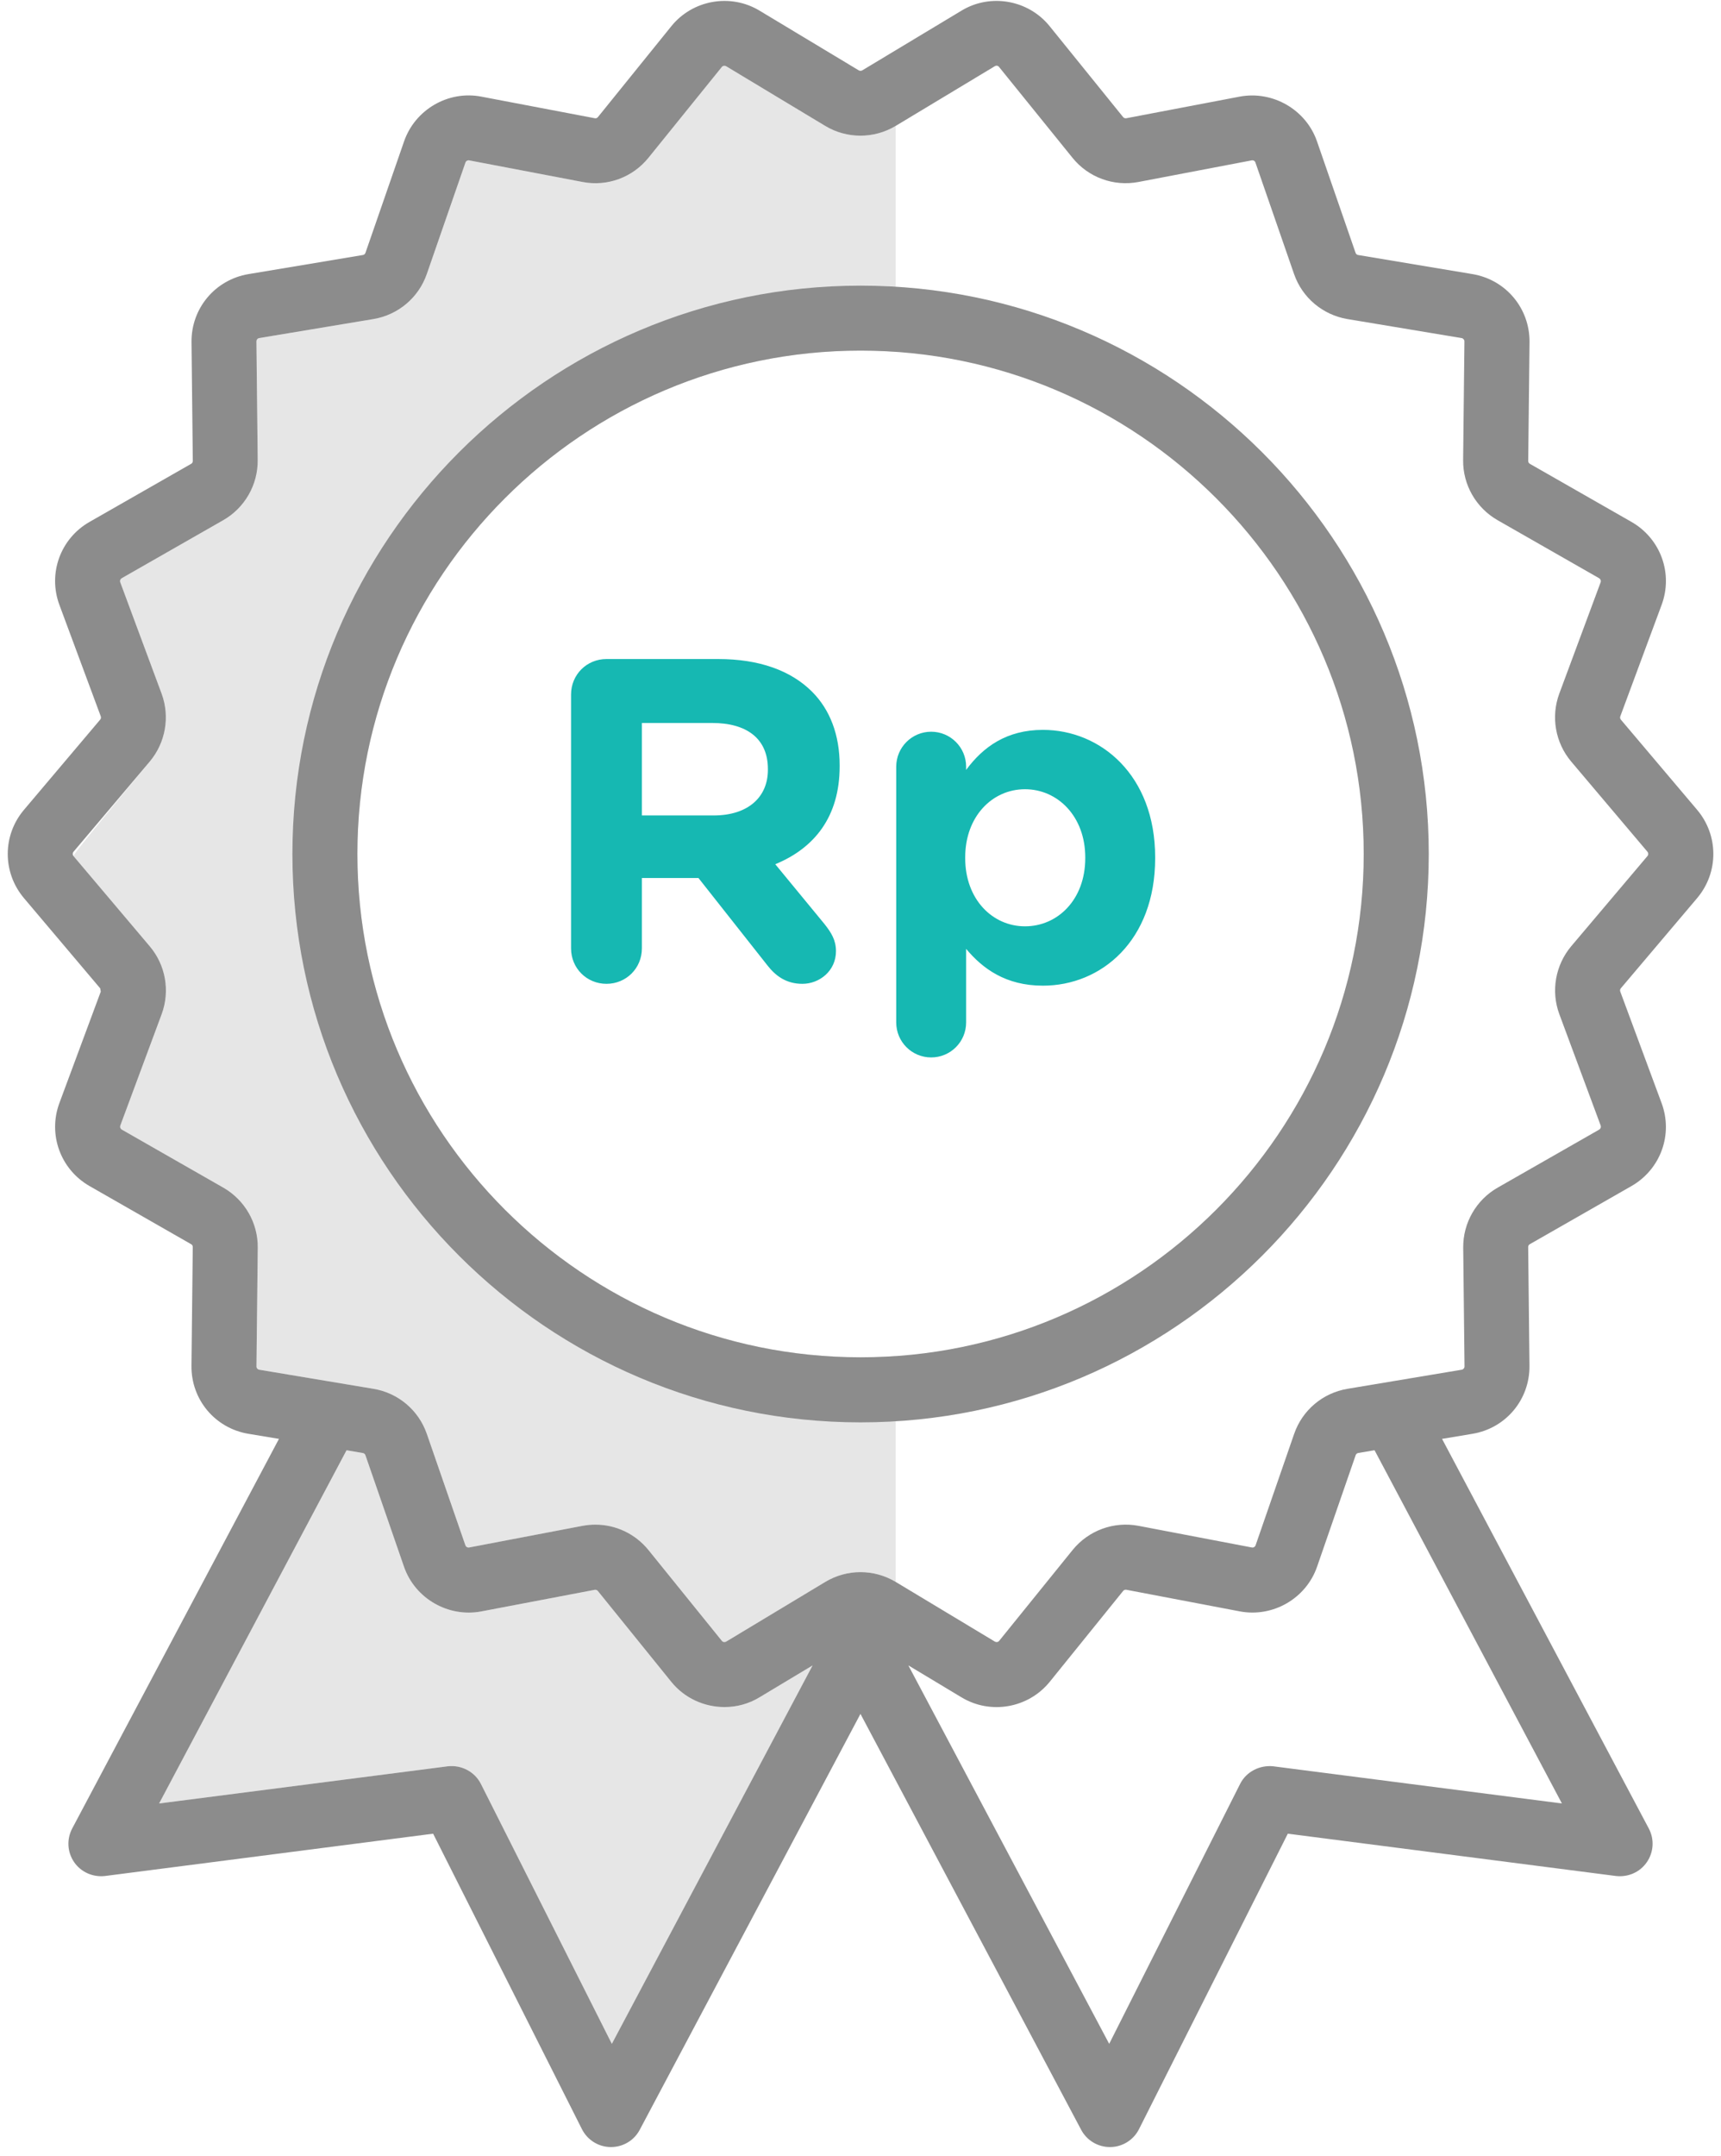 <?xml version="1.0" encoding="UTF-8"?>
<svg width="99px" height="124px" viewBox="0 0 99 124" version="1.1" xmlns="http://www.w3.org/2000/svg" xmlns:xlink="http://www.w3.org/1999/xlink">
    <!-- Generator: sketchtool 51.2 (57519) - http://www.bohemiancoding.com/sketch -->
    <title>832B48EF-6521-4364-A785-EE52AE15D266</title>
    <desc>Created with sketchtool.</desc>
    <defs></defs>
    <g id="Landing-Page" stroke="none" stroke-width="1" fill="none" fill-rule="evenodd">
        <g id="ic-point-reward-copy" transform="translate(-20, -9)">
            <rect id="Rectangle" x="0" y="0" width="140" height="140"></rect>
            <g id="Group" transform="translate(20.25, 8.4)">
                <path d="M51.272,20.833 C50.605,20.787 49.932,20.763 49.253,20.763 C33.295,20.763 20.309,33.749 20.309,49.71 C20.309,65.671 33.293,78.656 49.253,78.656 C49.933,78.656 50.606,78.633 51.274,78.587 L51.275,91.573 C50.027,90.824 48.474,90.822 47.225,91.573 L41.519,95.008 C41.436,95.052 41.336,95.039 41.274,94.962 L37.052,89.739 C36.296,88.806 35.172,88.279 34,88.279 C33.753,88.279 33.506,88.304 33.259,88.348 L26.735,89.593 C26.638,89.608 26.553,89.557 26.522,89.469 L24.303,83.059 C23.832,81.698 22.66,80.708 21.24,80.469 L14.657,79.369 C14.567,79.353 14.501,79.273 14.503,79.183 L14.578,72.351 C14.593,70.929 13.835,69.61 12.598,68.9 L6.755,65.56 C6.673,65.511 6.64,65.416 6.671,65.329 L9.049,58.926 C9.543,57.596 9.281,56.102 8.365,55.02 L3.976,49.828 C3.936,49.782 5.399,47.971 8.365,44.395 C9.275,43.312 9.538,41.818 9.047,40.491 L6.668,34.086 C6.635,33.996 6.671,33.901 6.75,33.854 L12.595,30.514 C13.829,29.807 14.588,28.485 14.575,27.063 L14.501,20.228 C14.501,20.138 14.565,20.059 14.657,20.043 L21.238,18.948 C22.66,18.706 23.832,17.716 24.303,16.356 L26.525,9.948 C26.555,9.858 26.648,9.806 26.735,9.822 L33.264,11.066 C34.684,11.341 36.142,10.804 37.052,9.675 L41.274,4.45 C41.333,4.378 41.436,4.363 41.516,4.406 L47.222,7.842 C48.469,8.59 50.022,8.59 51.272,7.842 L51.272,20.833 Z" id="Combined-Shape" fill="#E6E6E6"></path>
                <path d="M34.946,118.138 L27.414,103.19 C27.057,102.483 26.285,102.085 25.504,102.177 L8.903,104.314 L19.685,84.002 L20.623,84.162 C20.69,84.172 20.747,84.218 20.77,84.285 L22.989,90.698 C23.621,92.529 25.537,93.63 27.435,93.27 L33.959,92.028 C34.025,92.015 34.095,92.041 34.139,92.092 L38.363,97.317 C39.13,98.266 40.271,98.77 41.426,98.77 C42.12,98.77 42.817,98.59 43.442,98.209 L46.494,96.376 L34.946,118.138 Z" id="Path" fill="#E6E6E6"></path>
                <path d="M97.378,52.248 C98.62,50.777 98.62,48.645 97.378,47.174 L92.991,41.988 C92.945,41.934 92.934,41.862 92.957,41.797 L95.333,35.389 C96.005,33.582 95.279,31.576 93.6,30.614 L87.755,27.274 C87.696,27.238 87.658,27.176 87.66,27.109 L87.735,20.28 C87.755,18.333 86.377,16.687 84.454,16.363 L77.876,15.265 C77.809,15.255 77.753,15.209 77.729,15.142 L75.51,8.731 C74.878,6.901 72.959,5.8 71.062,6.157 L64.543,7.399 C64.466,7.41 64.402,7.387 64.358,7.335 L60.136,2.113 C58.909,0.59 56.723,0.202 55.055,1.215 L49.349,4.648 C49.289,4.681 49.212,4.681 49.153,4.648 L43.447,1.215 C41.773,0.202 39.587,0.593 38.366,2.11 L34.144,7.335 C34.1,7.389 34.033,7.415 33.964,7.399 L27.437,6.157 C25.532,5.79 23.627,6.903 22.994,8.731 L20.772,15.142 C20.749,15.206 20.695,15.255 20.626,15.265 L14.045,16.363 C12.122,16.687 10.744,18.336 10.767,20.28 L10.841,27.109 C10.841,27.176 10.805,27.243 10.746,27.274 L4.904,30.612 C3.225,31.568 2.495,33.579 3.168,35.389 L5.547,41.797 C5.57,41.862 5.557,41.934 5.513,41.985 L1.127,47.174 C-0.115,48.645 -0.115,50.774 1.127,52.248 L5.513,57.437 C5.513,57.437 5.547,57.622 5.547,57.625 L3.168,64.03 C2.497,65.838 3.225,67.846 4.901,68.808 L10.744,72.151 C10.803,72.181 10.841,72.246 10.839,72.313 L10.764,79.14 C10.741,81.089 12.122,82.737 14.043,83.056 L15.797,83.347 L3.904,105.751 C3.577,106.369 3.618,107.117 4.017,107.693 C4.415,108.269 5.102,108.565 5.794,108.485 L24.665,106.052 L33.228,123.049 C33.545,123.672 34.18,124.068 34.879,124.073 L34.9,124.073 C35.591,124.073 36.227,123.695 36.551,123.08 L49.248,99.163 L61.943,123.08 C62.267,123.692 62.905,124.073 63.597,124.073 L63.617,124.073 C64.314,124.068 64.952,123.672 65.268,123.049 L73.831,106.052 L92.705,108.485 C93.405,108.565 94.086,108.269 94.482,107.693 C94.881,107.117 94.925,106.369 94.595,105.751 L82.703,83.347 L84.451,83.056 C86.375,82.737 87.753,81.086 87.732,79.142 L87.658,72.315 C87.658,72.246 87.694,72.181 87.753,72.151 L93.6,68.808 C95.277,67.846 96.005,65.84 95.331,64.033 L92.955,57.622 C92.932,57.56 92.942,57.491 92.986,57.437 L97.378,52.248 Z M34.946,118.138 L27.414,103.19 C27.057,102.483 26.285,102.085 25.504,102.177 L8.903,104.314 L19.685,84.002 L20.623,84.162 C20.69,84.172 20.747,84.218 20.77,84.285 L22.989,90.698 C23.621,92.529 25.537,93.63 27.435,93.27 L33.959,92.028 C34.025,92.015 34.095,92.041 34.139,92.092 L38.363,97.317 C39.13,98.266 40.271,98.77 41.426,98.77 C42.12,98.77 42.817,98.59 43.442,98.209 L46.494,96.376 L34.946,118.138 Z M89.599,104.314 L72.998,102.177 C72.219,102.095 71.445,102.481 71.087,103.19 L63.556,118.138 L52.002,96.373 L55.057,98.209 C56.729,99.223 58.912,98.832 60.138,97.315 L64.361,92.089 C64.407,92.035 64.474,92.012 64.543,92.025 L71.067,93.267 C72.972,93.63 74.883,92.527 75.515,90.696 L77.735,84.283 C77.758,84.218 77.814,84.169 77.881,84.159 L78.82,84 L89.599,104.314 Z M89.45,58.923 L91.829,65.329 C91.859,65.419 91.823,65.511 91.746,65.56 L85.901,68.9 C84.665,69.607 83.906,70.932 83.921,72.354 L83.996,79.183 C83.996,79.273 83.929,79.353 83.839,79.369 L77.259,80.469 C75.839,80.708 74.667,81.698 74.196,83.059 L71.977,89.469 C71.946,89.557 71.859,89.611 71.764,89.593 L65.243,88.348 C63.823,88.078 62.365,88.61 61.45,89.739 L57.227,94.962 C57.168,95.036 57.065,95.052 56.983,95.008 L51.275,91.573 C50.027,90.824 48.474,90.822 47.225,91.573 L41.519,95.008 C41.436,95.052 41.336,95.039 41.274,94.962 L37.052,89.739 C36.296,88.806 35.172,88.279 34,88.279 C33.753,88.279 33.506,88.304 33.259,88.348 L26.735,89.593 C26.638,89.608 26.553,89.557 26.522,89.469 L24.303,83.059 C23.832,81.698 22.66,80.708 21.24,80.469 L14.657,79.369 C14.567,79.353 14.501,79.273 14.503,79.183 L14.578,72.351 C14.593,70.929 13.835,69.61 12.598,68.9 L6.755,65.56 C6.673,65.511 6.64,65.416 6.671,65.329 L9.049,58.926 C9.543,57.596 9.281,56.102 8.365,55.02 L3.976,49.828 C3.917,49.759 3.917,49.658 3.976,49.586 L8.365,44.395 C9.275,43.312 9.538,41.818 9.047,40.491 L6.668,34.086 C6.635,33.996 6.671,33.901 6.75,33.854 L12.595,30.514 C13.829,29.807 14.588,28.485 14.575,27.063 L14.501,20.228 C14.501,20.138 14.565,20.059 14.657,20.043 L21.238,18.948 C22.66,18.706 23.832,17.716 24.303,16.356 L26.525,9.948 C26.555,9.858 26.648,9.806 26.735,9.822 L33.264,11.066 C34.684,11.341 36.142,10.804 37.052,9.675 L41.274,4.45 C41.333,4.378 41.436,4.363 41.516,4.406 L47.222,7.842 C48.469,8.59 50.022,8.59 51.272,7.842 L56.978,4.406 C57.06,4.357 57.163,4.373 57.222,4.453 L61.445,9.675 C62.355,10.804 63.813,11.336 65.235,11.066 L71.756,9.822 C71.851,9.804 71.941,9.858 71.969,9.948 L74.189,16.356 C74.659,17.716 75.834,18.706 77.254,18.948 L83.831,20.043 C83.924,20.059 83.991,20.141 83.991,20.231 L83.916,27.063 C83.901,28.485 84.659,29.804 85.896,30.514 L91.741,33.854 C91.821,33.901 91.857,33.996 91.826,34.086 L89.447,40.491 C88.956,41.818 89.219,43.312 90.131,44.395 L94.521,49.586 C94.58,49.656 94.58,49.759 94.521,49.828 L90.131,55.02 C89.221,56.105 88.959,57.599 89.45,58.923 Z" id="Shape" fill="#8C8C8C" fill-rule="nonzero"></path>
                <path d="M49.253,17.027 C31.233,17.027 16.571,31.687 16.571,49.712 C16.571,67.735 31.233,82.398 49.253,82.398 C67.277,82.398 81.939,67.735 81.939,49.712 C81.939,31.687 67.277,17.027 49.253,17.027 Z M49.253,78.656 C33.293,78.656 20.309,65.671 20.309,49.71 C20.309,33.749 33.295,20.763 49.253,20.763 C65.214,20.763 78.197,33.749 78.197,49.71 C78.197,65.671 65.214,78.656 49.253,78.656 Z" id="Shape" fill="#8C8C8C" fill-rule="nonzero"></path>
                <path d="M32.6,55.141 L32.6,40.537 C32.6,39.4 33.5,38.5 34.637,38.5 L41.066,38.5 C43.421,38.5 45.246,39.161 46.463,40.378 C47.495,41.41 48.051,42.865 48.051,44.611 L48.051,44.664 C48.051,47.575 46.596,49.374 44.347,50.3 L47.178,53.739 C47.574,54.242 47.839,54.665 47.839,55.3 C47.839,56.438 46.887,57.178 45.908,57.178 C44.982,57.178 44.373,56.729 43.897,56.12 L39.929,51.093 L36.674,51.093 L36.674,55.141 C36.674,56.279 35.775,57.178 34.637,57.178 C33.5,57.178 32.6,56.279 32.6,55.141 Z M36.674,47.495 L40.802,47.495 C42.786,47.495 43.923,46.437 43.923,44.876 L43.923,44.823 C43.923,43.077 42.706,42.177 40.722,42.177 L36.674,42.177 L36.674,47.495 Z M51.305,59.401 L51.305,44.691 C51.305,43.58 52.204,42.68 53.316,42.68 C54.427,42.68 55.326,43.58 55.326,44.691 L55.326,44.876 C56.305,43.553 57.654,42.574 59.745,42.574 C63.052,42.574 66.2,45.167 66.2,49.903 L66.2,49.956 C66.2,54.691 63.105,57.284 59.745,57.284 C57.602,57.284 56.279,56.305 55.326,55.168 L55.326,59.401 C55.326,60.512 54.427,61.411 53.316,61.411 C52.204,61.411 51.305,60.512 51.305,59.401 Z M58.713,53.871 C60.591,53.871 62.179,52.337 62.179,49.956 L62.179,49.903 C62.179,47.548 60.591,45.987 58.713,45.987 C56.834,45.987 55.273,47.548 55.273,49.903 L55.273,49.956 C55.273,52.31 56.834,53.871 58.713,53.871 Z" id="Rp" fill="#16B8B2"></path>
            </g>
        </g>
    </g>
</svg>
